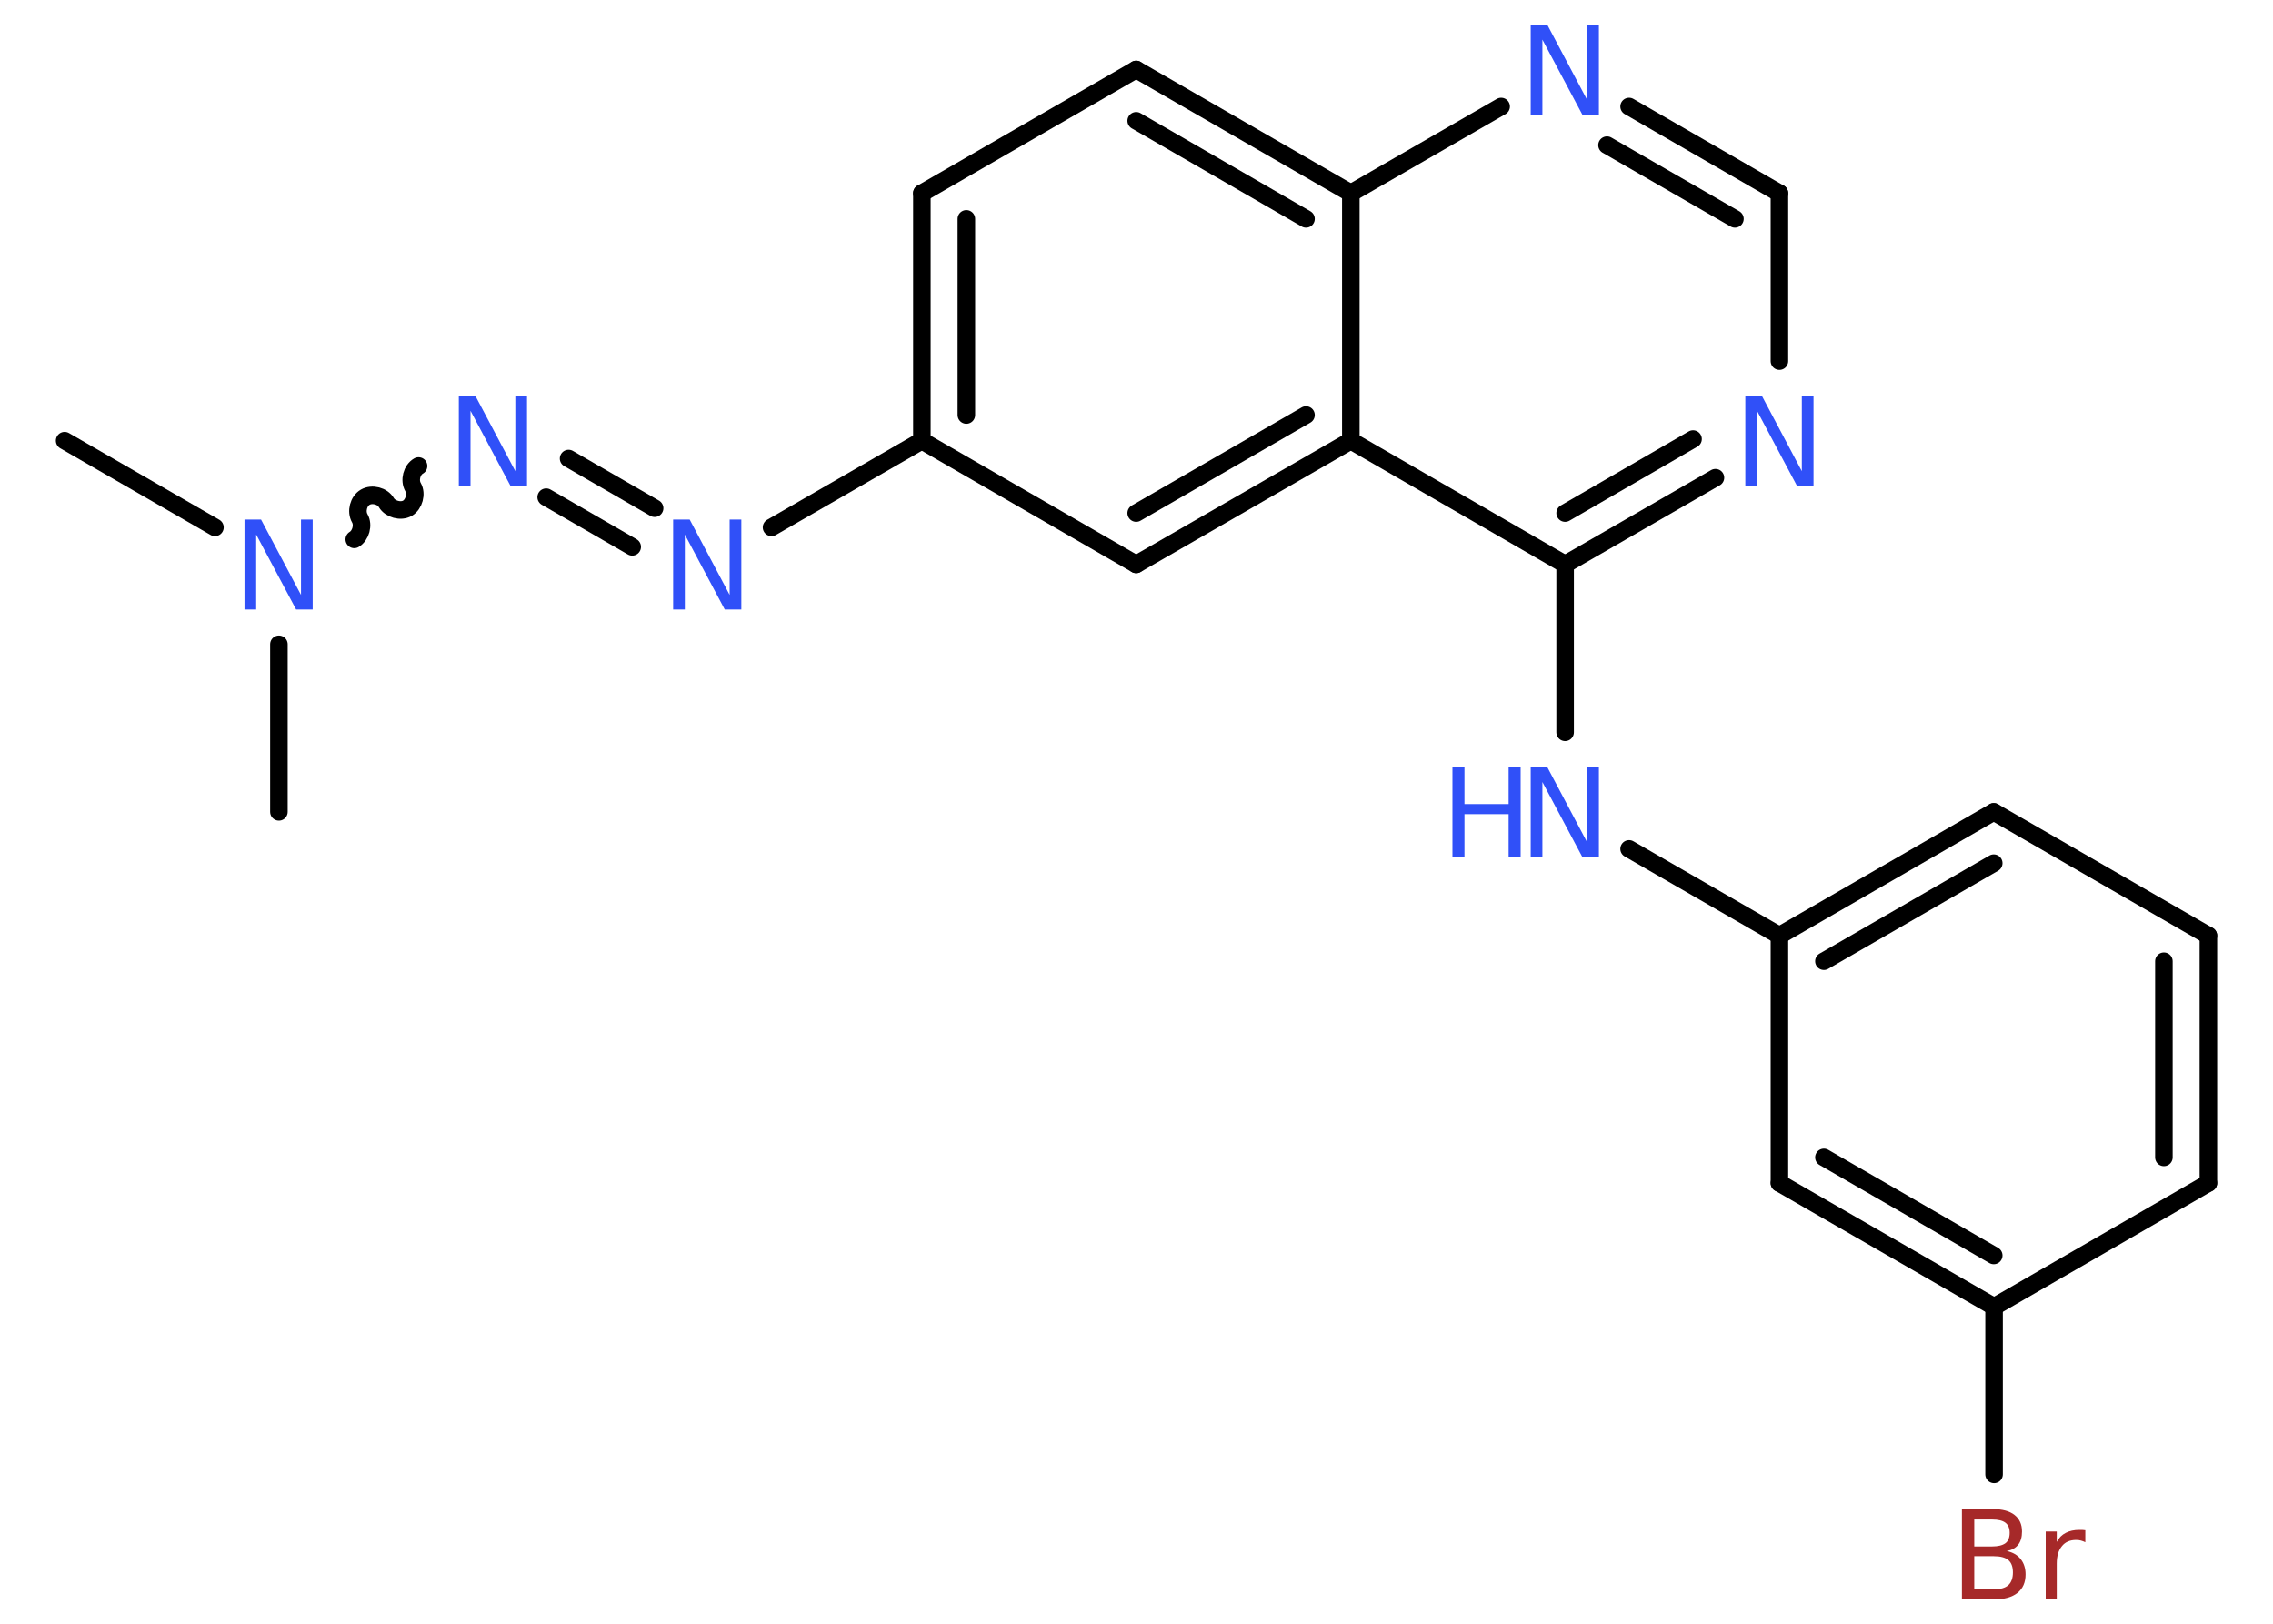 <?xml version='1.0' encoding='UTF-8'?>
<!DOCTYPE svg PUBLIC "-//W3C//DTD SVG 1.1//EN" "http://www.w3.org/Graphics/SVG/1.1/DTD/svg11.dtd">
<svg version='1.2' xmlns='http://www.w3.org/2000/svg' xmlns:xlink='http://www.w3.org/1999/xlink' width='70.0mm' height='50.0mm' viewBox='0 0 70.0 50.0'>
  <desc>Generated by the Chemistry Development Kit (http://github.com/cdk)</desc>
  <g stroke-linecap='round' stroke-linejoin='round' stroke='#000000' stroke-width='.54' fill='#3050F8'>
    <rect x='.0' y='.0' width='70.0' height='50.0' fill='#FFFFFF' stroke='none'/>
    <g id='mol1' class='mol'>
      <line id='mol1bnd1' class='bond' x1='1.99' y1='13.57' x2='6.62' y2='16.24'/>
      <line id='mol1bnd2' class='bond' x1='8.59' y1='19.84' x2='8.59' y2='25.0'/>
      <path id='mol1bnd3' class='bond' d='M12.89 14.35c-.21 .12 -.29 .44 -.17 .65c.12 .21 .03 .53 -.17 .65c-.21 .12 -.53 .03 -.65 -.17c-.12 -.21 -.44 -.29 -.65 -.17c-.21 .12 -.29 .44 -.17 .65c.12 .21 .03 .53 -.17 .65' fill='none' stroke='#000000' stroke-width='.54'/>
      <g id='mol1bnd4' class='bond'>
        <line x1='17.51' y1='14.12' x2='20.16' y2='15.65'/>
        <line x1='16.82' y1='15.31' x2='19.47' y2='16.84'/>
      </g>
      <line id='mol1bnd5' class='bond' x1='23.76' y1='16.24' x2='28.39' y2='13.57'/>
      <g id='mol1bnd6' class='bond'>
        <line x1='28.39' y1='5.95' x2='28.39' y2='13.57'/>
        <line x1='29.76' y1='6.74' x2='29.76' y2='12.78'/>
      </g>
      <line id='mol1bnd7' class='bond' x1='28.39' y1='5.95' x2='34.99' y2='2.14'/>
      <g id='mol1bnd8' class='bond'>
        <line x1='41.6' y1='5.95' x2='34.99' y2='2.14'/>
        <line x1='40.22' y1='6.74' x2='34.99' y2='3.72'/>
      </g>
      <line id='mol1bnd9' class='bond' x1='41.6' y1='5.95' x2='46.23' y2='3.28'/>
      <g id='mol1bnd10' class='bond'>
        <line x1='54.8' y1='5.95' x2='50.17' y2='3.28'/>
        <line x1='53.43' y1='6.74' x2='49.49' y2='4.47'/>
      </g>
      <line id='mol1bnd11' class='bond' x1='54.8' y1='5.95' x2='54.8' y2='11.12'/>
      <g id='mol1bnd12' class='bond'>
        <line x1='48.2' y1='17.38' x2='52.83' y2='14.71'/>
        <line x1='48.2' y1='15.8' x2='52.14' y2='13.52'/>
      </g>
      <line id='mol1bnd13' class='bond' x1='48.2' y1='17.38' x2='48.2' y2='22.55'/>
      <line id='mol1bnd14' class='bond' x1='50.17' y1='26.14' x2='54.8' y2='28.81'/>
      <g id='mol1bnd15' class='bond'>
        <line x1='61.4' y1='25.0' x2='54.8' y2='28.81'/>
        <line x1='61.4' y1='26.58' x2='56.17' y2='29.6'/>
      </g>
      <line id='mol1bnd16' class='bond' x1='61.4' y1='25.0' x2='68.01' y2='28.81'/>
      <g id='mol1bnd17' class='bond'>
        <line x1='68.01' y1='36.43' x2='68.01' y2='28.81'/>
        <line x1='66.64' y1='35.64' x2='66.64' y2='29.6'/>
      </g>
      <line id='mol1bnd18' class='bond' x1='68.01' y1='36.43' x2='61.41' y2='40.24'/>
      <line id='mol1bnd19' class='bond' x1='61.41' y1='40.24' x2='61.41' y2='45.4'/>
      <g id='mol1bnd20' class='bond'>
        <line x1='54.8' y1='36.43' x2='61.41' y2='40.24'/>
        <line x1='56.17' y1='35.64' x2='61.4' y2='38.66'/>
      </g>
      <line id='mol1bnd21' class='bond' x1='54.8' y1='28.81' x2='54.8' y2='36.43'/>
      <line id='mol1bnd22' class='bond' x1='48.2' y1='17.38' x2='41.6' y2='13.57'/>
      <line id='mol1bnd23' class='bond' x1='41.6' y1='5.95' x2='41.6' y2='13.57'/>
      <g id='mol1bnd24' class='bond'>
        <line x1='34.99' y1='17.38' x2='41.6' y2='13.57'/>
        <line x1='34.99' y1='15.8' x2='40.22' y2='12.78'/>
      </g>
      <line id='mol1bnd25' class='bond' x1='28.39' y1='13.57' x2='34.99' y2='17.38'/>
      <path id='mol1atm2' class='atom' d='M7.54 16.0h.5l1.23 2.32v-2.32h.36v2.77h-.51l-1.23 -2.31v2.31h-.36v-2.77z' stroke='none'/>
      <path id='mol1atm4' class='atom' d='M14.14 12.19h.5l1.23 2.32v-2.32h.36v2.77h-.51l-1.23 -2.31v2.31h-.36v-2.77z' stroke='none'/>
      <path id='mol1atm5' class='atom' d='M20.74 16.0h.5l1.23 2.32v-2.32h.36v2.77h-.51l-1.23 -2.31v2.31h-.36v-2.77z' stroke='none'/>
      <path id='mol1atm10' class='atom' d='M47.15 .76h.5l1.23 2.32v-2.32h.36v2.77h-.51l-1.23 -2.31v2.31h-.36v-2.77z' stroke='none'/>
      <path id='mol1atm12' class='atom' d='M53.76 12.19h.5l1.23 2.32v-2.32h.36v2.77h-.51l-1.23 -2.31v2.31h-.36v-2.77z' stroke='none'/>
      <g id='mol1atm14' class='atom'>
        <path d='M47.15 23.62h.5l1.23 2.32v-2.32h.36v2.77h-.51l-1.23 -2.31v2.31h-.36v-2.77z' stroke='none'/>
        <path d='M44.73 23.62h.37v1.14h1.36v-1.14h.37v2.77h-.37v-1.32h-1.36v1.32h-.37v-2.77z' stroke='none'/>
      </g>
      <path id='mol1atm20' class='atom' d='M60.8 47.92v1.02h.6q.31 .0 .45 -.13q.14 -.13 .14 -.39q.0 -.26 -.14 -.38q-.14 -.12 -.45 -.12h-.6zM60.8 46.79v.83h.55q.27 .0 .41 -.1q.13 -.1 .13 -.32q.0 -.21 -.13 -.31q-.13 -.1 -.41 -.1h-.55zM60.43 46.47h.95q.43 .0 .66 .18q.23 .18 .23 .51q.0 .26 -.12 .41q-.12 .15 -.35 .19q.28 .06 .43 .25q.15 .19 .15 .47q.0 .37 -.25 .57q-.25 .2 -.72 .2h-.99v-2.77zM64.22 47.49q-.06 -.03 -.13 -.05q-.07 -.02 -.15 -.02q-.29 .0 -.44 .19q-.16 .19 -.16 .54v1.09h-.34v-2.08h.34v.32q.1 -.19 .28 -.28q.17 -.09 .42 -.09q.04 .0 .08 .0q.04 .0 .1 .01v.35z' stroke='none' fill='#A62929'/>
    </g>
  </g>
</svg>
